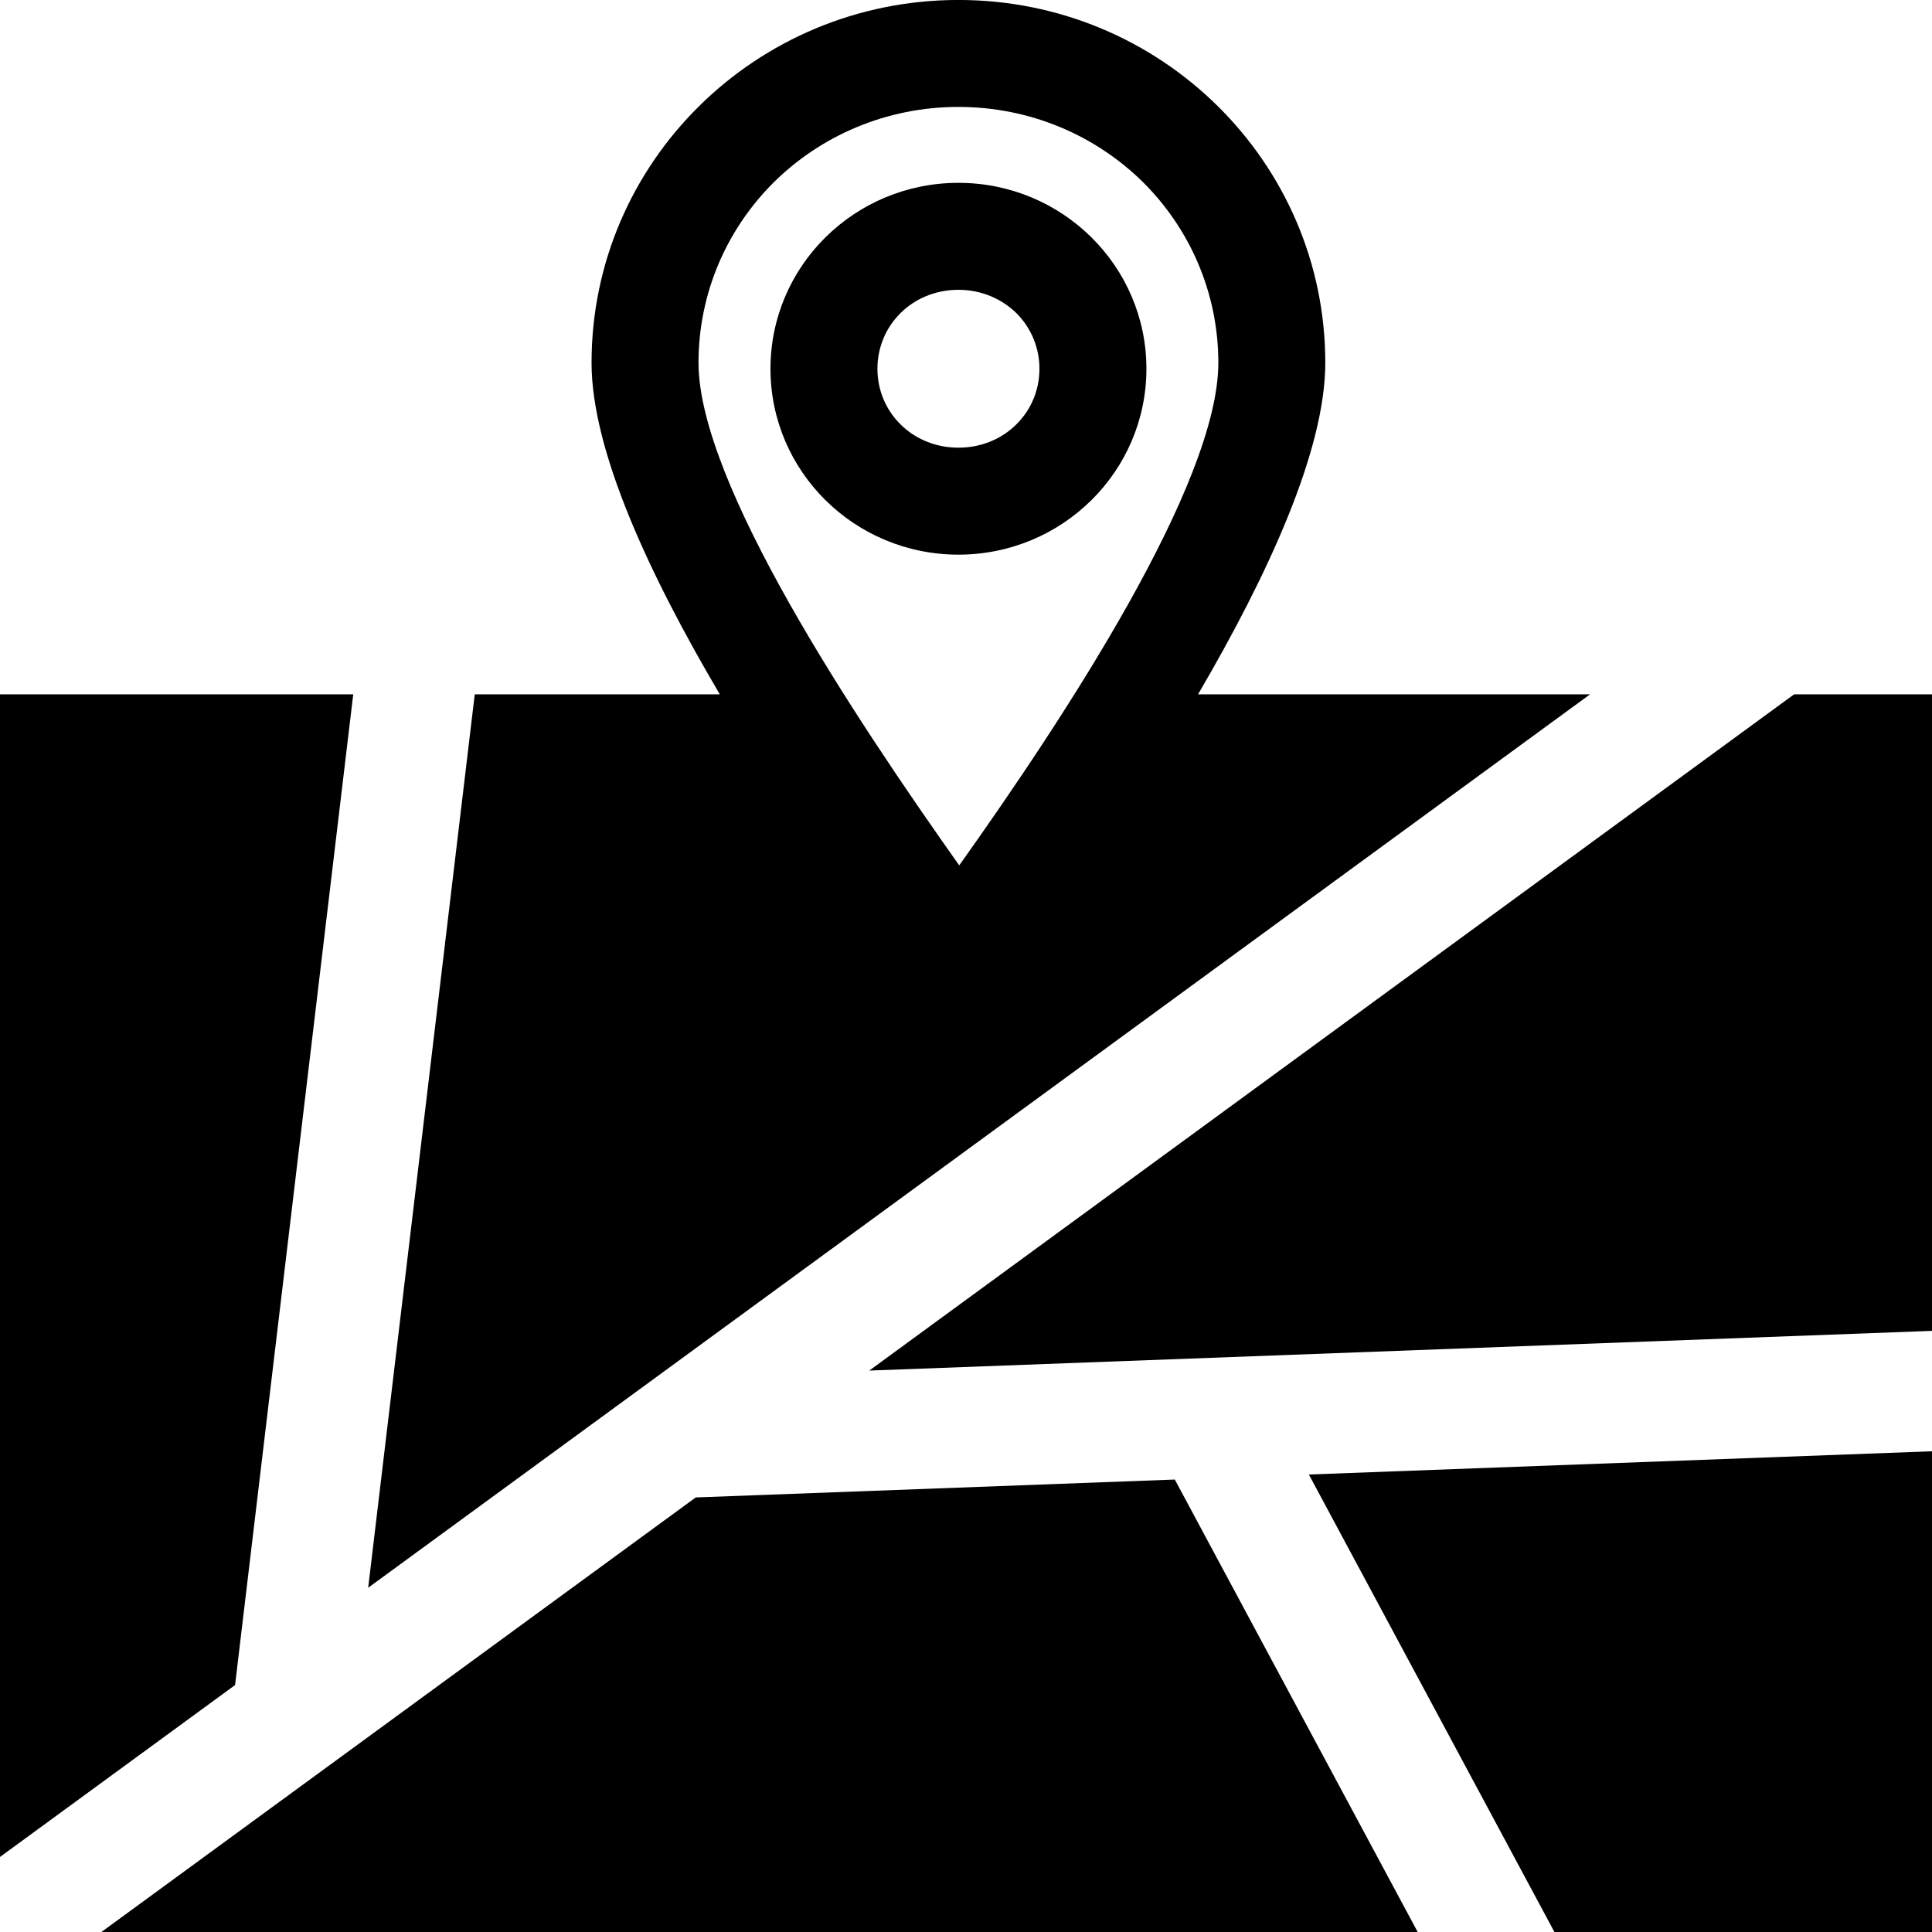 <?xml version="1.0" encoding="UTF-8"?>
<!DOCTYPE svg PUBLIC "-//W3C//DTD SVG 1.1//EN" "http://www.w3.org/Graphics/SVG/1.1/DTD/svg11.dtd">
<!-- Creator: CorelDRAW X8 -->
<svg xmlns="http://www.w3.org/2000/svg" xml:space="preserve" width="64px" height="64px" version="1.1" shape-rendering="geometricPrecision" text-rendering="geometricPrecision" image-rendering="optimizeQuality" fill-rule="evenodd" clip-rule="evenodd"
viewBox="0 0 6400000 6400000"
 xmlns:xlink="http://www.w3.org/1999/xlink">
 <g id="Warstwa_x0020_1">
  <path fill="{color}" d="M6400000 6400000l-1250803 0 -813435 -1515491 2064238 -77009 0 1592500zm-3225040 -6400118c671229,0 1215251,537999 1215251,1201904 0,290319 -189569,701702 -421540,1098321l1298520 0 -4047570 2959525 353036 -2959525 811782 0c-233507,-396265 -424848,-806821 -424848,-1098321 0,-663905 544141,-1201904 1215369,-1201904zm0 605795c343942,0 622685,275672 622685,615834 0,340280 -278743,615834 -622685,615834 -344059,0 -622685,-275554 -622685,-615834 0,-340162 278626,-615834 622685,-615834zm192522 432170c-48544,-47953 -116812,-77835 -192522,-77835 -75827,0 -143505,29292 -191223,76536l-1299 1418c-46772,46181 -75827,111261 -75827,183545 0,72403 29055,137364 75827,183546l1299 1417c47718,47245 115396,76536 191223,76536 75828,0 143506,-29291 191223,-76536l1299 -1417c46773,-46182 75828,-111143 75828,-183546 0,-71576 -28937,-136655 -75828,-183664zm419061 -434178c-155908,-154018 -372288,-249452 -611583,-249452 -239294,0 -455675,95434 -611582,249570 -154018,153073 -249452,364611 -249452,597999 0,397801 513668,1170605 863633,1664903 350319,-492290 858317,-1264858 858317,-1664903 0,-233388 -95434,-445044 -249333,-598117zm909696 5796331l-4360329 0 1968803 -1439545 1586949 -59292 804577 1498837zm-4696239 -248625l0 -3851268 1170133 0 -391423 3281851 -778710 569417zm5943144 -3851268l456856 0 0 2108530 -3520437 131576 3063581 -2240106z"/>
 </g>
</svg>
